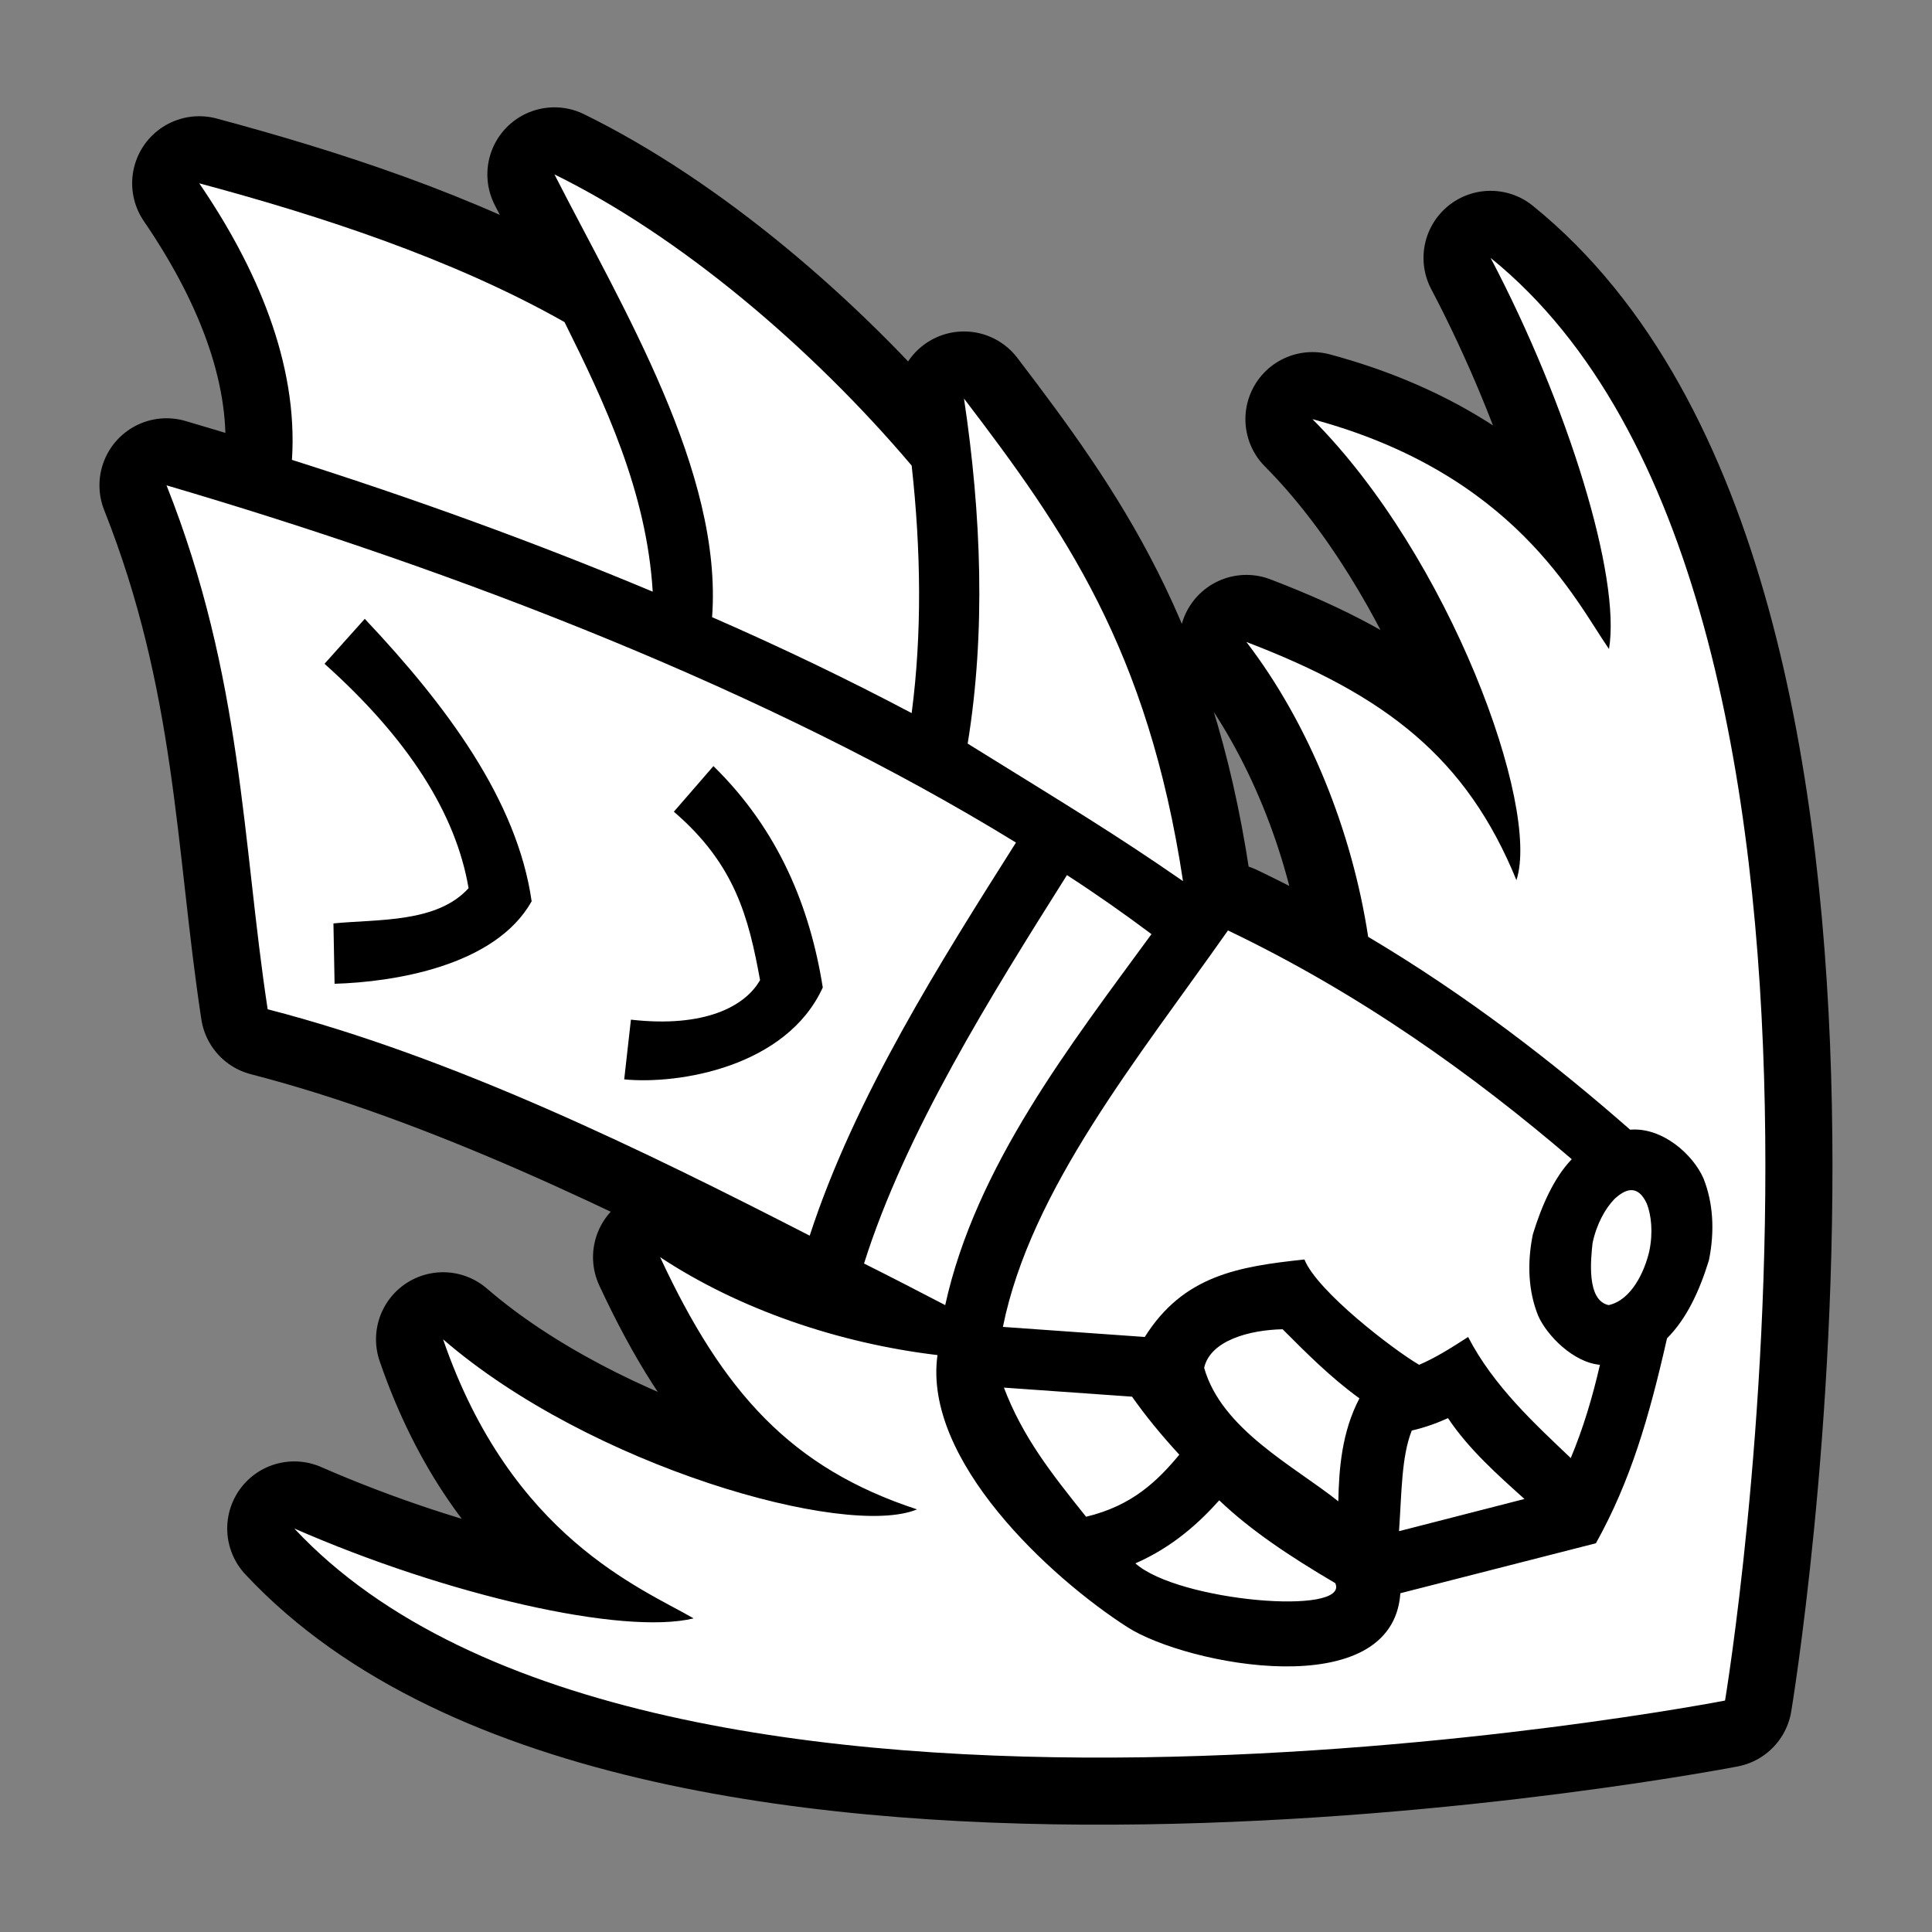 <svg xmlns="http://www.w3.org/2000/svg" viewBox="-32 -32 576 576"><rect x="-32" y="-32" width="576" height="576" fill="#808080" stroke="none"/><path stroke="#000000" stroke-width="40" stroke-linecap="round" stroke-linejoin="round" d="M133.3 20c20.4 39.94 50.2 88.8 47 132 20.4 8.9 40.4 18.5 59.5 28.6 3.1-23.6 2.8-48.5 0-73.8-29.9-35.27-69.1-68.47-106.5-86.8zM27.4 22.65c16.94 24.76 29.56 53.6 27.64 82.45 35.91 11.4 72.26 24.5 107.56 39.3-1.8-29.8-14.3-56.26-26.3-80.38-34-19.23-74.17-32.04-108.9-41.37zm385 22.24c23.1 43.88 38.9 95.21 35.3 116.61-10.1-14.6-28.1-52.3-88.4-68.53 41 41.13 68 115.63 60.8 137.43-14.9-36.5-38.9-55.1-80.5-71 18.7 24.4 31.5 56.4 36.3 87.9 29.3 17.4 55.2 37.4 78.1 57.5 9.6-.8 18.8 7.4 21.9 14.6 2.8 7.1 3.4 15.4 1.6 24.3-2.8 9.1-6.6 17.4-12.5 23.3-5.4 23.8-10.9 42.6-21.2 61.1L385.5 443c-2.3 33.3-63.6 21.5-81.4 10.1-22.9-14.7-61-49.7-56.6-81.1-29.4-3.5-59.1-13.6-82.7-29.2 18.8 40.4 39.1 62.9 76.6 75.2-21.2 8.8-97.5-12.8-141.3-50.7 20.3 59 59.2 74.2 74.7 83.2-21.2 5.1-73.6-6.9-119.06-26.8C161.7 537.2 482.3 475 482.3 475s54.9-329.2-69.9-430.11zm-157 41.93c5.2 34.68 6.5 69.68 1.1 102.88 30 18.6 43.7 26.8 64.2 41-10.5-69.3-35.5-104.8-65.3-143.88zM17.65 112.7C40.39 170 40.22 219.2 47.8 268.9c55.5 14.3 112.7 42.4 161.6 67.5 13.5-41.5 39.3-82.1 61.5-117.2-73.2-45-166.1-80.9-253.25-106.5zm59.1 39.8c24.35 25.8 45.45 54.1 49.75 84.2-10.9 19.5-41.55 24.1-58.75 24.6l-.34-18c13.41-1.3 30.86-.1 40.29-10.5-3.8-22.3-18.02-44.6-42.95-66.9zm103.95 43.9c19.5 19.1 28.8 42.1 32.6 66-10.8 23.7-42.9 29-59.2 27.4l2-17.8c22 2.5 34.1-4 38.5-11.8-3.4-18.6-7.4-34.5-25.7-50.2zm105.4 32.5c-22.7 36-48.2 76.8-60.5 115.8 8.4 4.2 16.5 8.4 24.2 12.4 9.1-41.4 37.3-77.5 61.5-110.6-8-6-16.4-11.9-25.2-17.6zm48 16.5c-26.7 38-58.8 77.1-67.1 118.2l42.3 3c11.5-18.3 27.8-21 47.6-23.1 3.8 9.5 26.5 26.9 34.2 31.4 4.9-2.1 9.5-5 14.6-8.3 7.6 14.7 20.1 26.1 30.6 36.1 3.7-8.8 6.5-18.2 8.7-27.8-7.9-.7-15.8-8.7-18.4-14.6-2.9-7.1-3.4-15.5-1.6-24.3 2.6-8.5 6.3-16.9 11.6-22.4-29.3-25.1-63-49.3-102.5-68.2zm115.2 80.1c-2.7 2.8-5.3 7.4-6.5 13.1-.5 4.7-1.9 17.1 4.8 18.5 6.8-1.5 10.7-10 12.1-16 1.2-5.7.6-10.8-.7-14.2-2.7-5.9-6.4-4.5-9.7-1.4zm-98.9 38.8c-10 .2-21.6 3.4-23.4 11.5 5.2 18.4 27 29.4 40 39.8.2-9.6 1-20.6 6.3-30.7-8.7-6.3-16-13.7-22.9-20.6zm-83.1 17.4c5.6 14.7 14 25.4 24.5 38.5 13.8-3.3 21.3-10.7 27.8-18.5-5.6-6.1-10-11.5-14.1-17.3zm132.4 9.1c-3.3 1.5-6.9 2.8-10.8 3.7-3.1 7.8-3 18.6-3.8 30l37.4-9.6c-7.9-7.1-16.6-14.8-22.8-24.1zm-68.2 24.5c-5.9 6.6-13.8 13.9-25 18.8 12.8 11.4 64 15.7 59.6 5.9-13.6-8-25.3-15.8-34.6-24.7z"/><path fill="#FFFFFF" d="M133.3 20c20.4 39.94 50.2 88.8 47 132 20.4 8.9 40.4 18.5 59.5 28.6 3.1-23.6 2.8-48.5 0-73.8-29.9-35.27-69.1-68.47-106.5-86.8zM27.4 22.65c16.94 24.76 29.56 53.6 27.64 82.45 35.91 11.4 72.26 24.5 107.56 39.3-1.8-29.8-14.3-56.26-26.3-80.38-34-19.23-74.17-32.04-108.9-41.37zm385 22.24c23.1 43.88 38.9 95.21 35.3 116.61-10.1-14.6-28.1-52.3-88.4-68.53 41 41.13 68 115.63 60.8 137.43-14.9-36.5-38.9-55.1-80.5-71 18.7 24.4 31.5 56.4 36.3 87.9 29.3 17.4 55.2 37.4 78.1 57.5 9.6-.8 18.8 7.4 21.9 14.6 2.8 7.1 3.4 15.4 1.6 24.3-2.8 9.1-6.6 17.4-12.5 23.3-5.4 23.8-10.9 42.6-21.2 61.1L385.5 443c-2.3 33.3-63.6 21.5-81.4 10.1-22.9-14.7-61-49.7-56.6-81.1-29.4-3.5-59.1-13.6-82.7-29.2 18.8 40.4 39.1 62.9 76.6 75.2-21.2 8.8-97.5-12.8-141.3-50.7 20.3 59 59.2 74.2 74.7 83.2-21.2 5.1-73.6-6.9-119.06-26.8C161.7 537.2 482.3 475 482.3 475s54.9-329.2-69.9-430.11zm-157 41.93c5.2 34.68 6.5 69.68 1.1 102.88 30 18.6 43.7 26.8 64.2 41-10.5-69.3-35.5-104.8-65.3-143.88zM17.65 112.7C40.39 170 40.22 219.2 47.8 268.9c55.5 14.3 112.7 42.4 161.6 67.5 13.5-41.5 39.3-82.1 61.5-117.2-73.2-45-166.1-80.9-253.25-106.5zm59.1 39.8c24.35 25.8 45.45 54.1 49.75 84.2-10.9 19.5-41.55 24.1-58.75 24.6l-.34-18c13.41-1.3 30.86-.1 40.29-10.5-3.8-22.3-18.02-44.6-42.95-66.9zm103.95 43.9c19.5 19.1 28.8 42.1 32.6 66-10.8 23.7-42.9 29-59.2 27.4l2-17.8c22 2.5 34.1-4 38.5-11.8-3.4-18.6-7.4-34.5-25.7-50.2zm105.4 32.5c-22.7 36-48.2 76.8-60.5 115.8 8.4 4.2 16.5 8.4 24.2 12.4 9.1-41.4 37.3-77.5 61.5-110.6-8-6-16.4-11.9-25.2-17.6zm48 16.5c-26.7 38-58.8 77.1-67.1 118.2l42.3 3c11.5-18.3 27.8-21 47.6-23.1 3.8 9.5 26.5 26.9 34.2 31.4 4.9-2.1 9.5-5 14.6-8.3 7.6 14.7 20.1 26.1 30.6 36.1 3.7-8.8 6.5-18.2 8.7-27.8-7.9-.7-15.8-8.7-18.4-14.6-2.9-7.1-3.4-15.5-1.6-24.3 2.6-8.5 6.3-16.9 11.6-22.4-29.3-25.1-63-49.3-102.5-68.2zm115.2 80.1c-2.7 2.8-5.3 7.4-6.5 13.1-.5 4.7-1.9 17.1 4.8 18.5 6.8-1.5 10.7-10 12.1-16 1.2-5.7.6-10.8-.7-14.2-2.7-5.9-6.4-4.5-9.7-1.4zm-98.9 38.8c-10 .2-21.6 3.4-23.4 11.5 5.2 18.4 27 29.4 40 39.8.2-9.6 1-20.6 6.3-30.7-8.7-6.3-16-13.7-22.9-20.6zm-83.1 17.4c5.6 14.7 14 25.4 24.5 38.5 13.8-3.3 21.3-10.7 27.8-18.5-5.6-6.1-10-11.5-14.1-17.3zm132.4 9.1c-3.3 1.5-6.9 2.8-10.8 3.7-3.1 7.8-3 18.6-3.8 30l37.4-9.6c-7.9-7.1-16.6-14.8-22.8-24.1zm-68.2 24.5c-5.9 6.6-13.8 13.9-25 18.8 12.8 11.4 64 15.7 59.6 5.9-13.6-8-25.3-15.8-34.6-24.7z"/></svg>